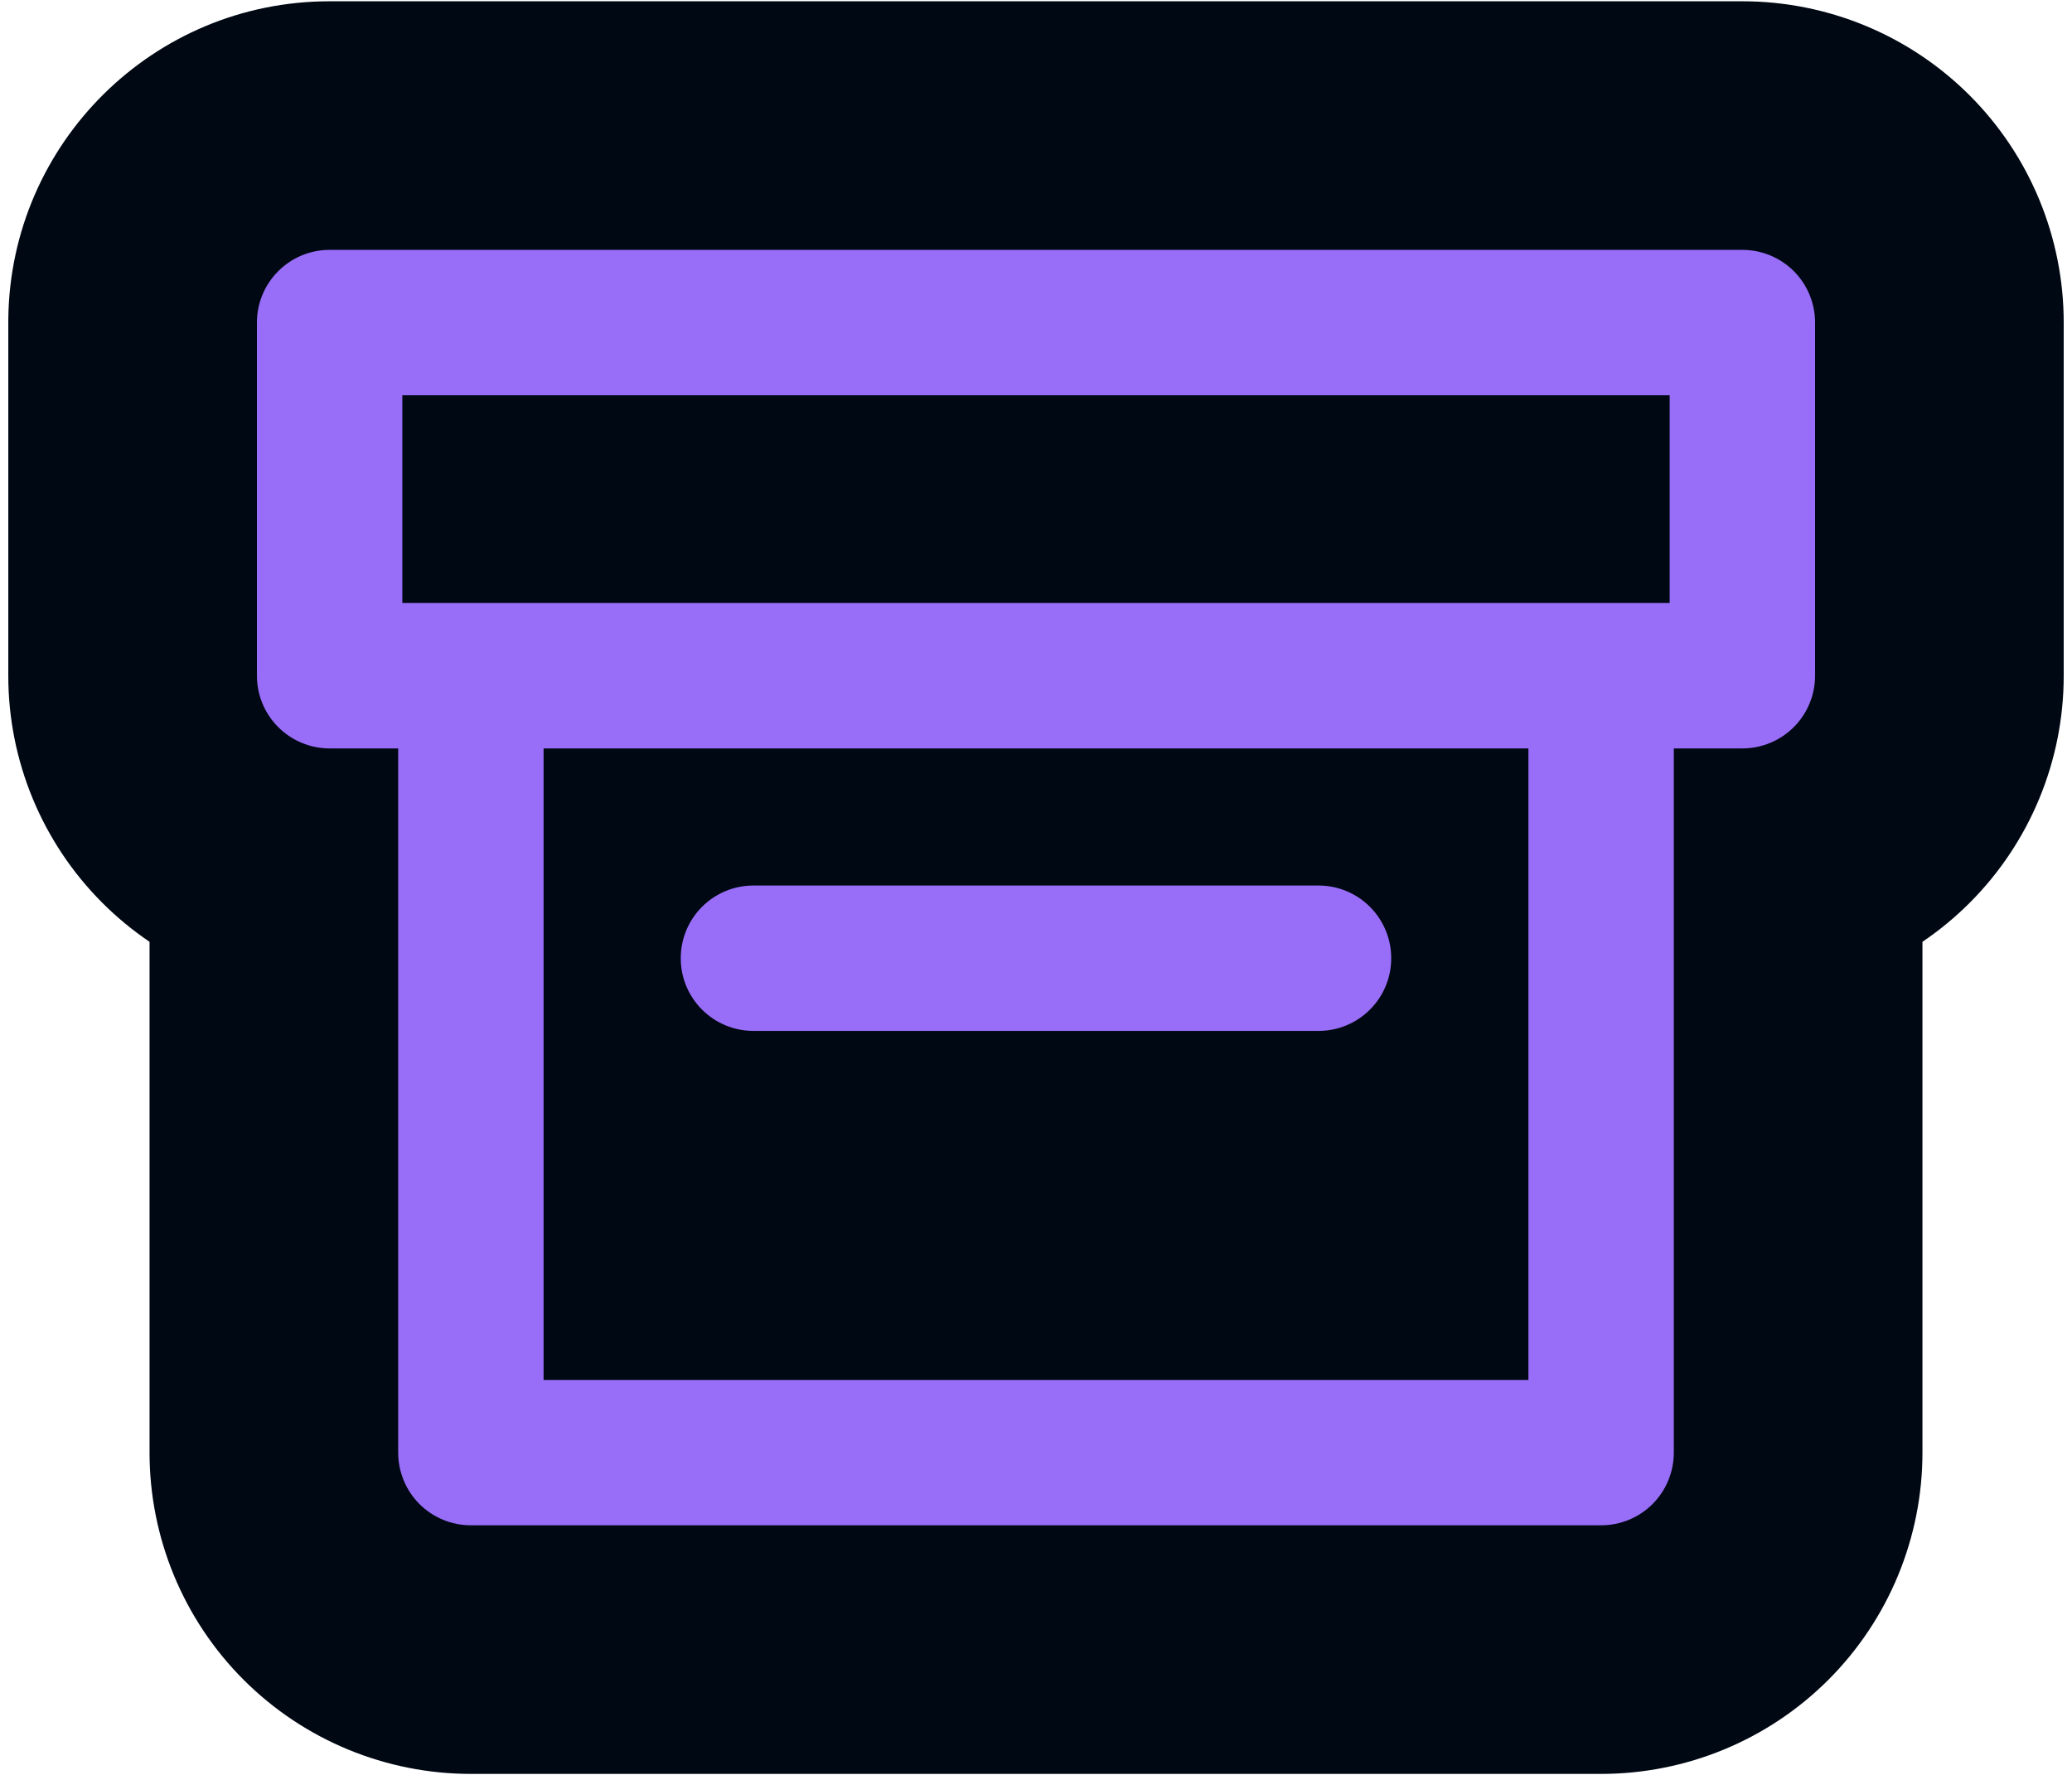 <svg width="1000" height="857" viewBox="0 0 1000 857" fill="none" xmlns="http://www.w3.org/2000/svg">
<g clip-path="url(#clip0_347_313)">
<path d="M840.929 0.617C881.989 0.617 921.445 16.892 950.58 46.023L950.582 46.023C979.814 75.252 996 114.785 996 155.719V326.168C996 367.235 979.719 406.69 950.592 435.821C943.577 442.837 935.947 449.119 927.826 454.615V701.167C927.826 742.103 911.639 781.629 882.42 810.852C853.192 840.083 813.658 856.271 772.724 856.271H227.276C186.332 856.271 146.808 840.077 117.591 810.863C88.354 781.63 72.174 742.094 72.174 701.167V454.615C64.056 449.121 56.43 442.842 49.419 435.832C20.273 406.689 4 367.224 4 326.168V155.719L4.013 153.718C5.084 69.131 73.944 0.617 159.071 0.617H840.929Z" fill="#000813"/>
<path d="M840.929 120.617C850.238 120.617 859.154 124.302 865.734 130.882C872.316 137.462 876 146.411 876 155.72V326.168C876 335.478 872.314 344.393 865.734 350.974C859.156 357.552 850.241 361.271 840.929 361.271H807.826V701.167C807.826 710.475 804.142 719.424 797.562 726.005C790.981 732.586 782.032 736.271 772.724 736.271H227.276C217.968 736.271 209.02 732.585 202.438 726.005C195.857 719.424 192.174 710.476 192.174 701.167V361.271H159.071C149.759 361.271 140.844 357.552 134.266 350.974C127.685 344.394 124 335.478 124 326.168V155.72C124 136.344 139.693 120.617 159.071 120.617H840.929ZM262.347 666.098H737.653V361.271H262.347V666.098ZM636.37 427.443C655.749 427.443 671.441 443.17 671.441 462.546C671.441 481.923 655.748 497.617 636.37 497.617H363.614C344.237 497.617 328.543 481.923 328.543 462.546C328.543 443.17 344.236 427.443 363.614 427.443H636.37ZM156.562 360.178C157.114 360.219 157.668 360.247 158.224 360.261L157.38 360.229C157.107 360.215 156.834 360.198 156.562 360.178ZM194.174 291.065H805.826V190.79H194.174V291.065Z" fill="#986DF8"/>
</g>
<defs>
<clipPath id="clip0_347_313">
<rect width="1000" height="855.65" fill="white" transform="translate(0 0.617)"/>
</clipPath>
</defs>
</svg>
